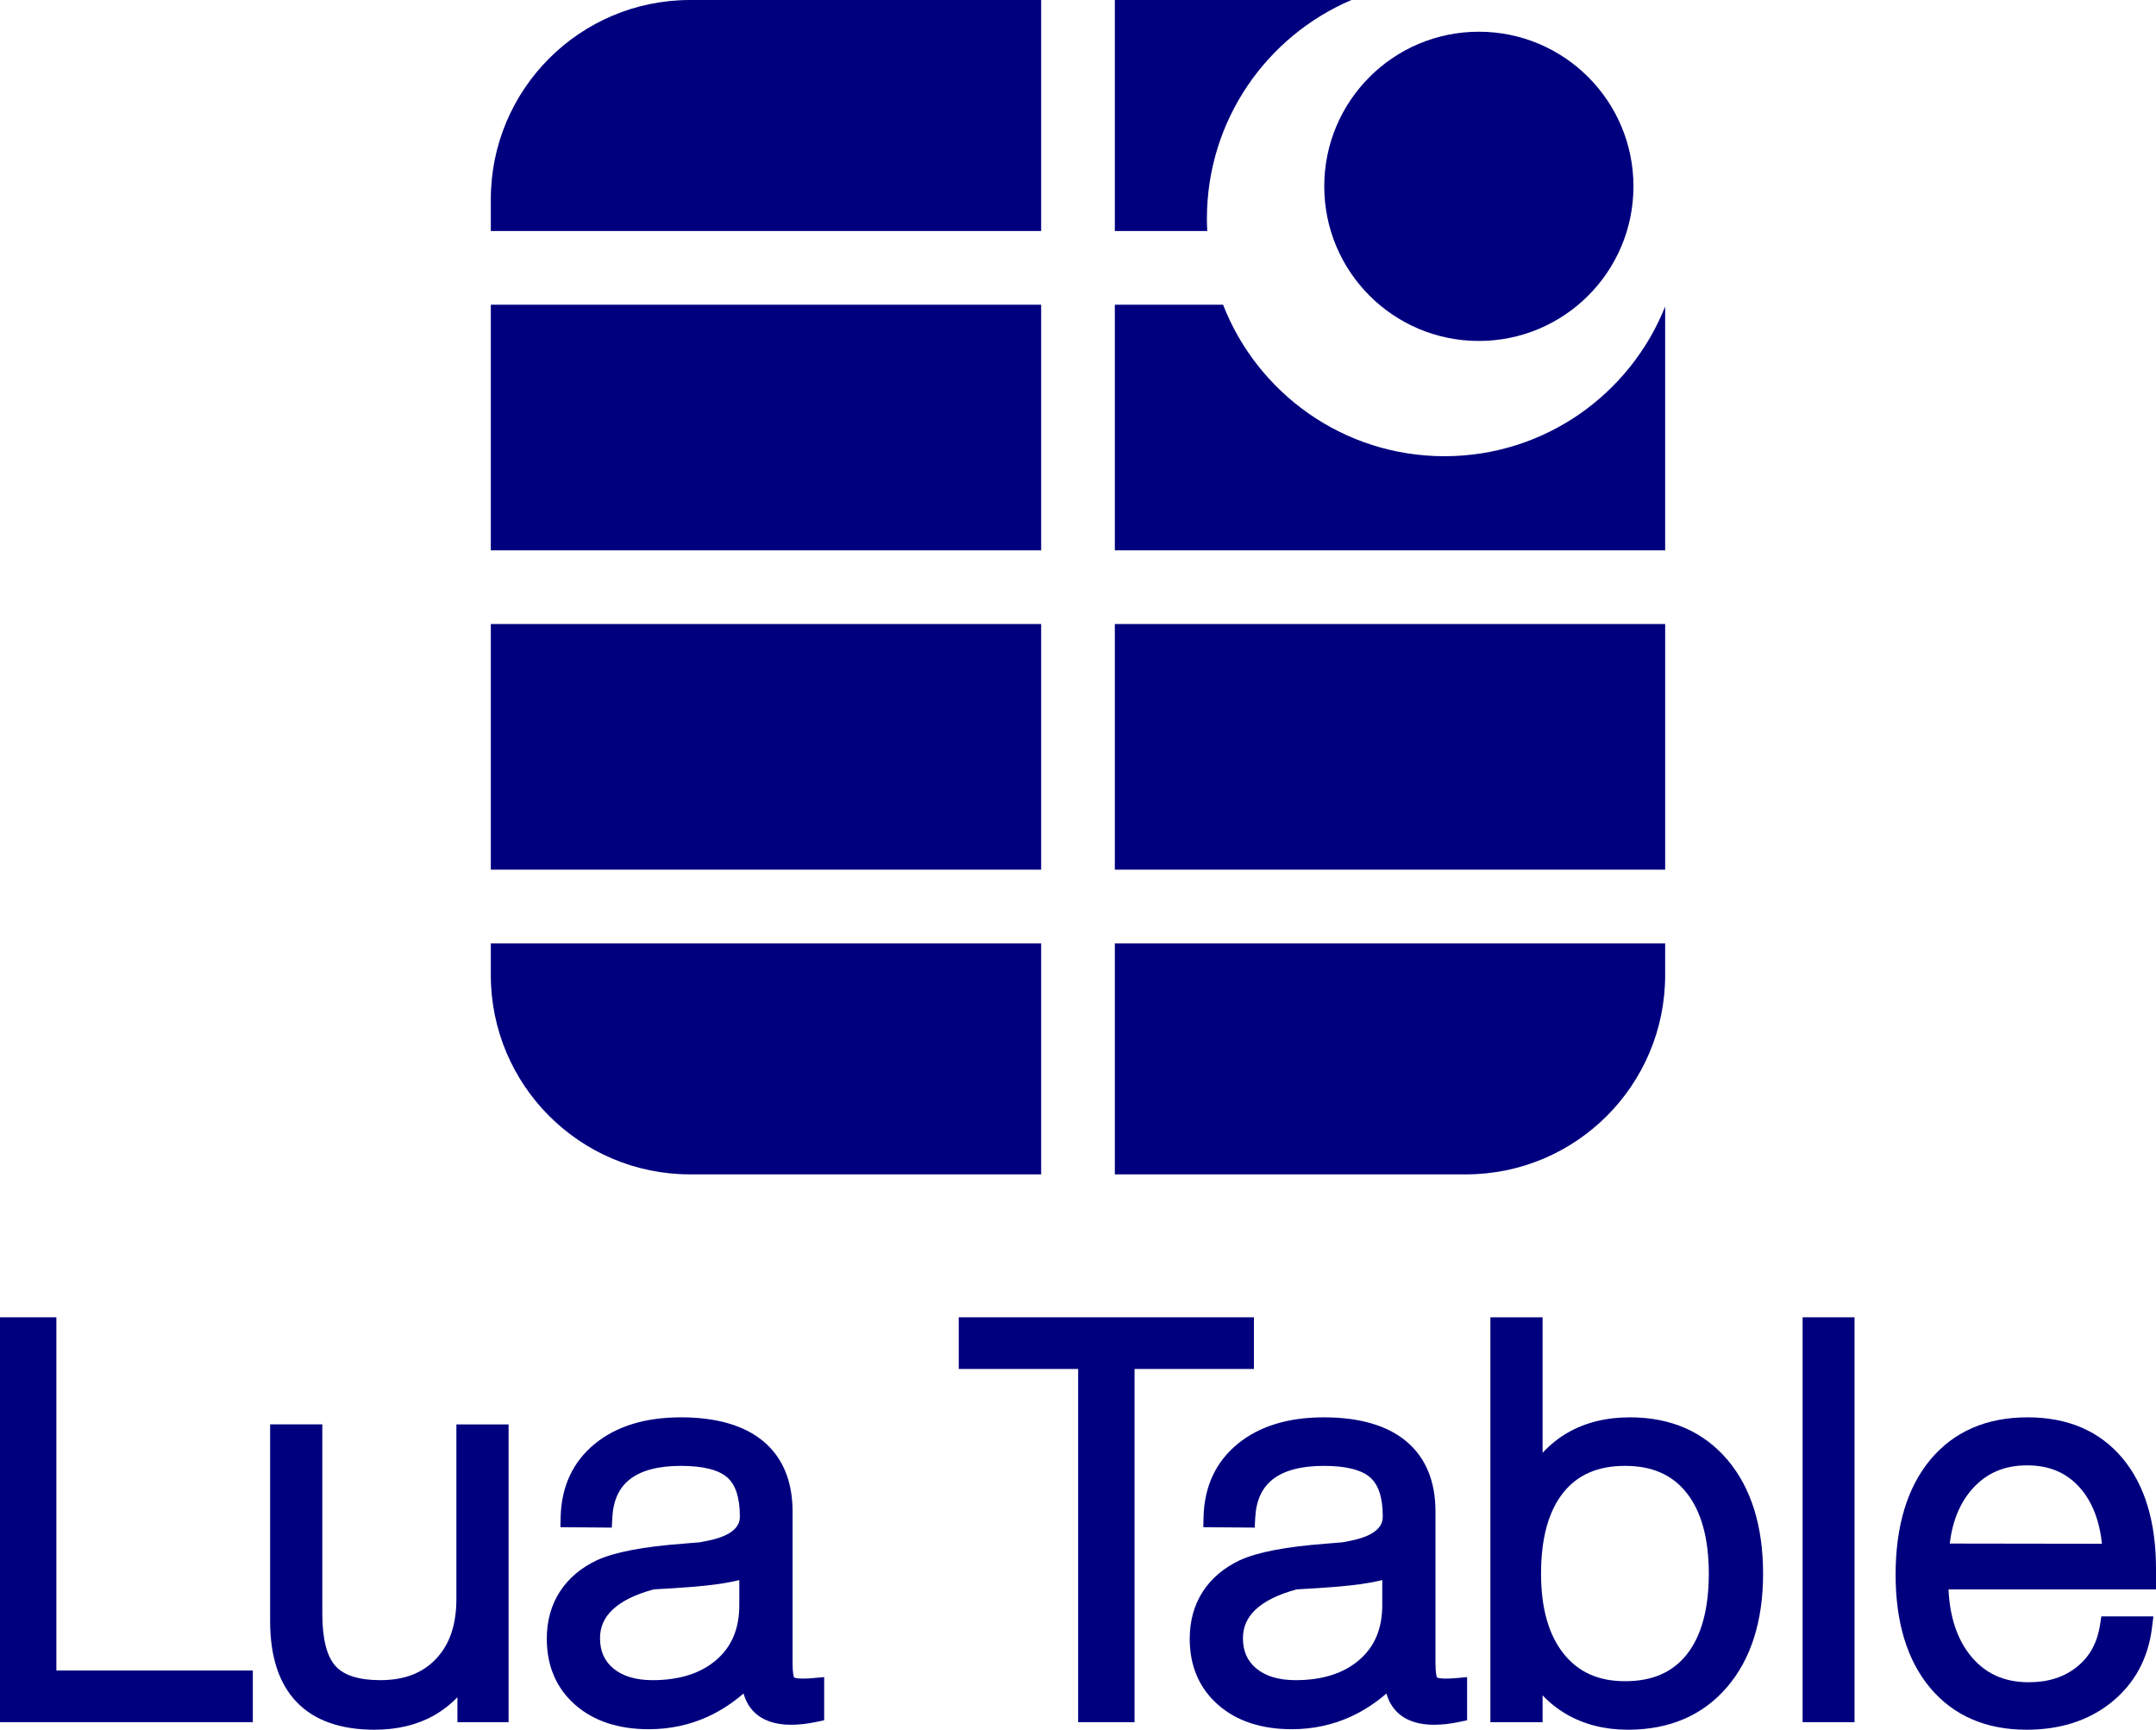<?xml version="1.0" encoding="utf-8"?>
<!-- Generator: Adobe Illustrator 16.0.0, SVG Export Plug-In . SVG Version: 6.00 Build 0)  -->
<!DOCTYPE svg PUBLIC "-//W3C//DTD SVG 1.1//EN" "http://www.w3.org/Graphics/SVG/1.1/DTD/svg11.dtd">
<svg version="1.1" id="Layer_1" xmlns="http://www.w3.org/2000/svg" xmlns:xlink="http://www.w3.org/1999/xlink" x="0px" y="0px"
	 width="775.142px" height="621.876px" viewBox="0 0 775.142 621.876" enable-background="new 0 0 775.142 621.876"
	 xml:space="preserve">
<g>
	<g>
		<polygon fill="#00007F" points="20.271,473.595 0,473.595 0,619.154 90.899,619.154 90.899,600.575 20.271,600.575 		"/>
		<path fill="#00007F" d="M164.087,574.781c0,9.343-2.397,16.411-7.326,21.619c-4.875,5.152-11.438,7.655-20.063,7.655
			c-7.658,0-13.073-1.715-16.099-5.096c-3.129-3.492-4.716-9.823-4.716-18.82v-68.039H97.118v70.766
			c0,12.68,3.196,22.447,9.502,29.024c6.345,6.633,15.769,9.985,28.009,9.985c8.097,0,15.25-1.699,21.251-5.057
			c3.099-1.738,5.965-3.951,8.581-6.628v8.963h18.39V512.101h-18.765V574.781z"/>
		<path fill="#00007F" d="M290.556,603.447c-0.575,0.027-1.268,0.044-2.076,0.044c-1.922,0-2.744-0.29-2.998-0.402
			c-0.154-0.402-0.534-1.743-0.534-5.196v-54.477c0-10.97-3.57-19.485-10.605-25.319c-6.834-5.655-16.775-8.532-29.538-8.532
			c-12.821,0-23.226,3.196-30.932,9.505c-7.896,6.459-12.034,15.316-12.31,26.324l-0.092,3.66l18.488,0.156l0.176-3.453
			c0.324-6.286,2.389-10.841,6.323-13.919c4.084-3.196,10.259-4.823,18.348-4.823c7.893,0,13.495,1.392,16.652,4.142
			c3.009,2.62,4.537,7.314,4.537,13.952c0,1.599,0,6.454-11.341,8.773c-1.299,0.24-2.353,0.447-3.16,0.615
			c-1.353,0.128-3.3,0.29-5.834,0.48c-14.456,1.089-24.592,3.028-31.049,5.951c-5.789,2.743-10.288,6.571-13.369,11.371
			c-3.09,4.812-4.655,10.483-4.655,16.858c0,9.808,3.425,17.798,10.189,23.749c6.63,5.828,15.538,8.784,26.476,8.784
			c7.566,0,14.738-1.531,21.32-4.554c4.459-2.051,8.731-4.828,12.757-8.293c0.751,2.705,2.048,4.968,3.886,6.75
			c3.063,2.99,7.513,4.499,13.227,4.499c1.293,0,2.75-0.084,4.333-0.252c1.559-0.179,3.138-0.43,4.691-0.766l2.844-0.614v-15.507
			l-3.937,0.357C291.74,603.38,291.134,603.419,290.556,603.447z M265.804,568.075v8.969c0,8.438-2.679,14.869-8.2,19.681
			c-5.588,4.861-13.308,7.331-22.944,7.331c-6.046,0-10.815-1.425-14.166-4.229c-3.21-2.693-4.769-6.242-4.769-10.852
			c0-4.019,1.475-7.371,4.515-10.26c3.232-3.073,8.208-5.526,14.797-7.298c10.673-0.57,18.233-1.185,23.101-1.895
			C260.954,569.12,263.516,568.634,265.804,568.075z"/>
		<polygon fill="#00007F" points="450.815,473.595 344.7,473.595 344.7,492.175 387.624,492.175 387.624,619.154 407.9,619.154 
			407.9,492.175 450.815,492.175 		"/>
		<path fill="#00007F" d="M521.704,603.447c-0.57,0.027-1.263,0.044-2.079,0.044c-1.922,0-2.738-0.29-2.995-0.402
			c-0.156-0.402-0.536-1.743-0.536-5.196v-54.477c0-10.97-3.565-19.485-10.606-25.319c-6.828-5.655-16.764-8.532-29.538-8.532
			c-12.818,0-23.223,3.196-30.923,9.505c-7.901,6.459-12.036,15.316-12.316,26.324l-0.089,3.66l18.484,0.156l0.18-3.453
			c0.323-6.286,2.391-10.841,6.325-13.919c4.079-3.196,10.259-4.823,18.339-4.823c7.891,0,13.501,1.392,16.652,4.142
			c3.018,2.62,4.537,7.314,4.537,13.952c0,1.599,0,6.454-11.332,8.773c-1.308,0.24-2.357,0.447-3.162,0.615
			c-1.353,0.128-3.297,0.29-5.834,0.48c-14.462,1.089-24.599,3.028-31.047,5.951c-5.789,2.743-10.293,6.571-13.377,11.371
			c-3.085,4.812-4.649,10.483-4.649,16.858c0,9.808,3.419,17.798,10.192,23.749c6.627,5.828,15.534,8.784,26.476,8.784
			c7.555,0,14.729-1.531,21.313-4.554c4.459-2.051,8.739-4.828,12.763-8.287c0.748,2.699,2.045,4.962,3.889,6.744
			c3.063,2.99,7.511,4.499,13.222,4.499c1.318,0,2.727-0.084,4.336-0.252c1.554-0.168,3.141-0.43,4.694-0.766l2.838-0.614v-15.507
			l-3.934,0.357C522.889,603.38,522.285,603.419,521.704,603.447z M496.961,568.075v8.969c0,8.438-2.683,14.875-8.203,19.681
			c-5.588,4.861-13.311,7.331-22.944,7.331c-6.058,0-10.818-1.425-14.171-4.229c-3.208-2.693-4.772-6.242-4.772-10.852
			c0-4.019,1.486-7.371,4.515-10.26c3.241-3.073,8.215-5.526,14.809-7.298c10.662-0.57,18.228-1.185,23.089-1.895
			C492.099,569.12,494.67,568.634,496.961,568.075z"/>
		<path fill="#00007F" d="M586.032,509.564c-8.561,0-16.116,1.871-22.475,5.56c-3.274,1.905-6.27,4.303-8.952,7.187v-48.716h-18.764
			v145.56h18.764v-9.639c2.525,2.66,5.376,4.917,8.527,6.756c6.393,3.722,13.836,5.604,22.15,5.604
			c14.932,0,26.934-5.157,35.665-15.345c8.583-10.024,12.931-23.737,12.931-40.764c0-17.077-4.28-30.812-12.729-40.831
			C612.541,514.738,600.729,509.564,586.032,509.564z M562.037,536.648c5.175-6.481,12.45-9.634,22.218-9.634
			c9.689,0,16.932,3.169,22.106,9.679c5.309,6.666,8.002,16.457,8.002,29.074c0,12.69-2.683,22.469-7.946,29.079
			c-5.152,6.449-12.405,9.584-22.162,9.584c-9.521,0-16.729-3.213-22.038-9.829c-5.421-6.756-8.17-16.462-8.17-28.834
			C554.047,553.077,556.729,543.287,562.037,536.648z"/>
		<rect x="648.083" y="473.595" fill="#00007F" width="18.675" height="145.56"/>
		<path fill="#00007F" d="M775.142,563.985c0-16.831-4.057-30.203-12.069-39.747c-8.158-9.734-19.637-14.674-34.087-14.674
			c-14.83,0-26.621,5.151-35.036,15.305c-8.248,9.952-12.428,23.833-12.428,41.272c0,17.133,4.169,30.813,12.395,40.642
			c8.382,10.019,20.061,15.093,34.701,15.093c12.192,0,22.496-3.353,30.633-9.963c8.226-6.684,13.098-15.675,14.45-26.728
			l0.503-4.046h-18.72l-0.47,3.051c-0.994,6.466-3.699,11.395-8.281,15.065c-4.638,3.738-10.326,5.549-17.367,5.549
			c-8.828,0-15.657-3.112-20.876-9.517c-4.828-5.939-7.499-13.952-7.946-23.849h74.599V563.985z M709.182,535.213
			c5.052-5.639,11.478-8.382,19.613-8.382c8.059,0,14.316,2.682,19.123,8.197c4.279,4.912,6.895,11.628,7.801,19.993l-54.74-0.078
			C701.962,546.808,704.711,540.186,709.182,535.213z"/>
	</g>
	<g>
		<rect x="176.461" y="109.552" fill="#00007F" width="197.861" height="88.312"/>
		<rect x="176.461" y="224.35" fill="#00007F" width="197.861" height="88.313"/>
		<path fill="#00007F" d="M485.885,0h-85.07v83.059h33.226c-0.078-1.47-0.123-2.956-0.123-4.448
			C433.917,43.312,455.342,13.009,485.885,0z"/>
		<rect x="400.814" y="224.35" fill="#00007F" width="197.857" height="88.313"/>
		<path fill="#00007F" d="M519.323,164.017c-36.255,0-67.2-22.598-79.595-54.465h-38.914v88.312h197.857v-87.669
			C586.11,141.721,555.332,164.017,519.323,164.017z"/>
		<path fill="#00007F" d="M176.461,71.654v11.405h197.861V0H248.118C208.544,0,176.461,32.08,176.461,71.654z"/>
		<path fill="#00007F" d="M400.814,422.213h126.209c39.574,0,71.648-32.08,71.648-71.653v-11.405H400.814V422.213z"/>
		<path fill="#00007F" d="M176.461,350.56c0,39.573,32.083,71.653,71.657,71.653h126.204v-83.059H176.461V350.56z"/>
		<path fill="#00007F" d="M587.272,66.994c0,30.7-24.889,55.589-55.589,55.589s-55.577-24.889-55.577-55.589
			s24.877-55.589,55.577-55.589S587.272,36.293,587.272,66.994z"/>
	</g>
</g>
</svg>
